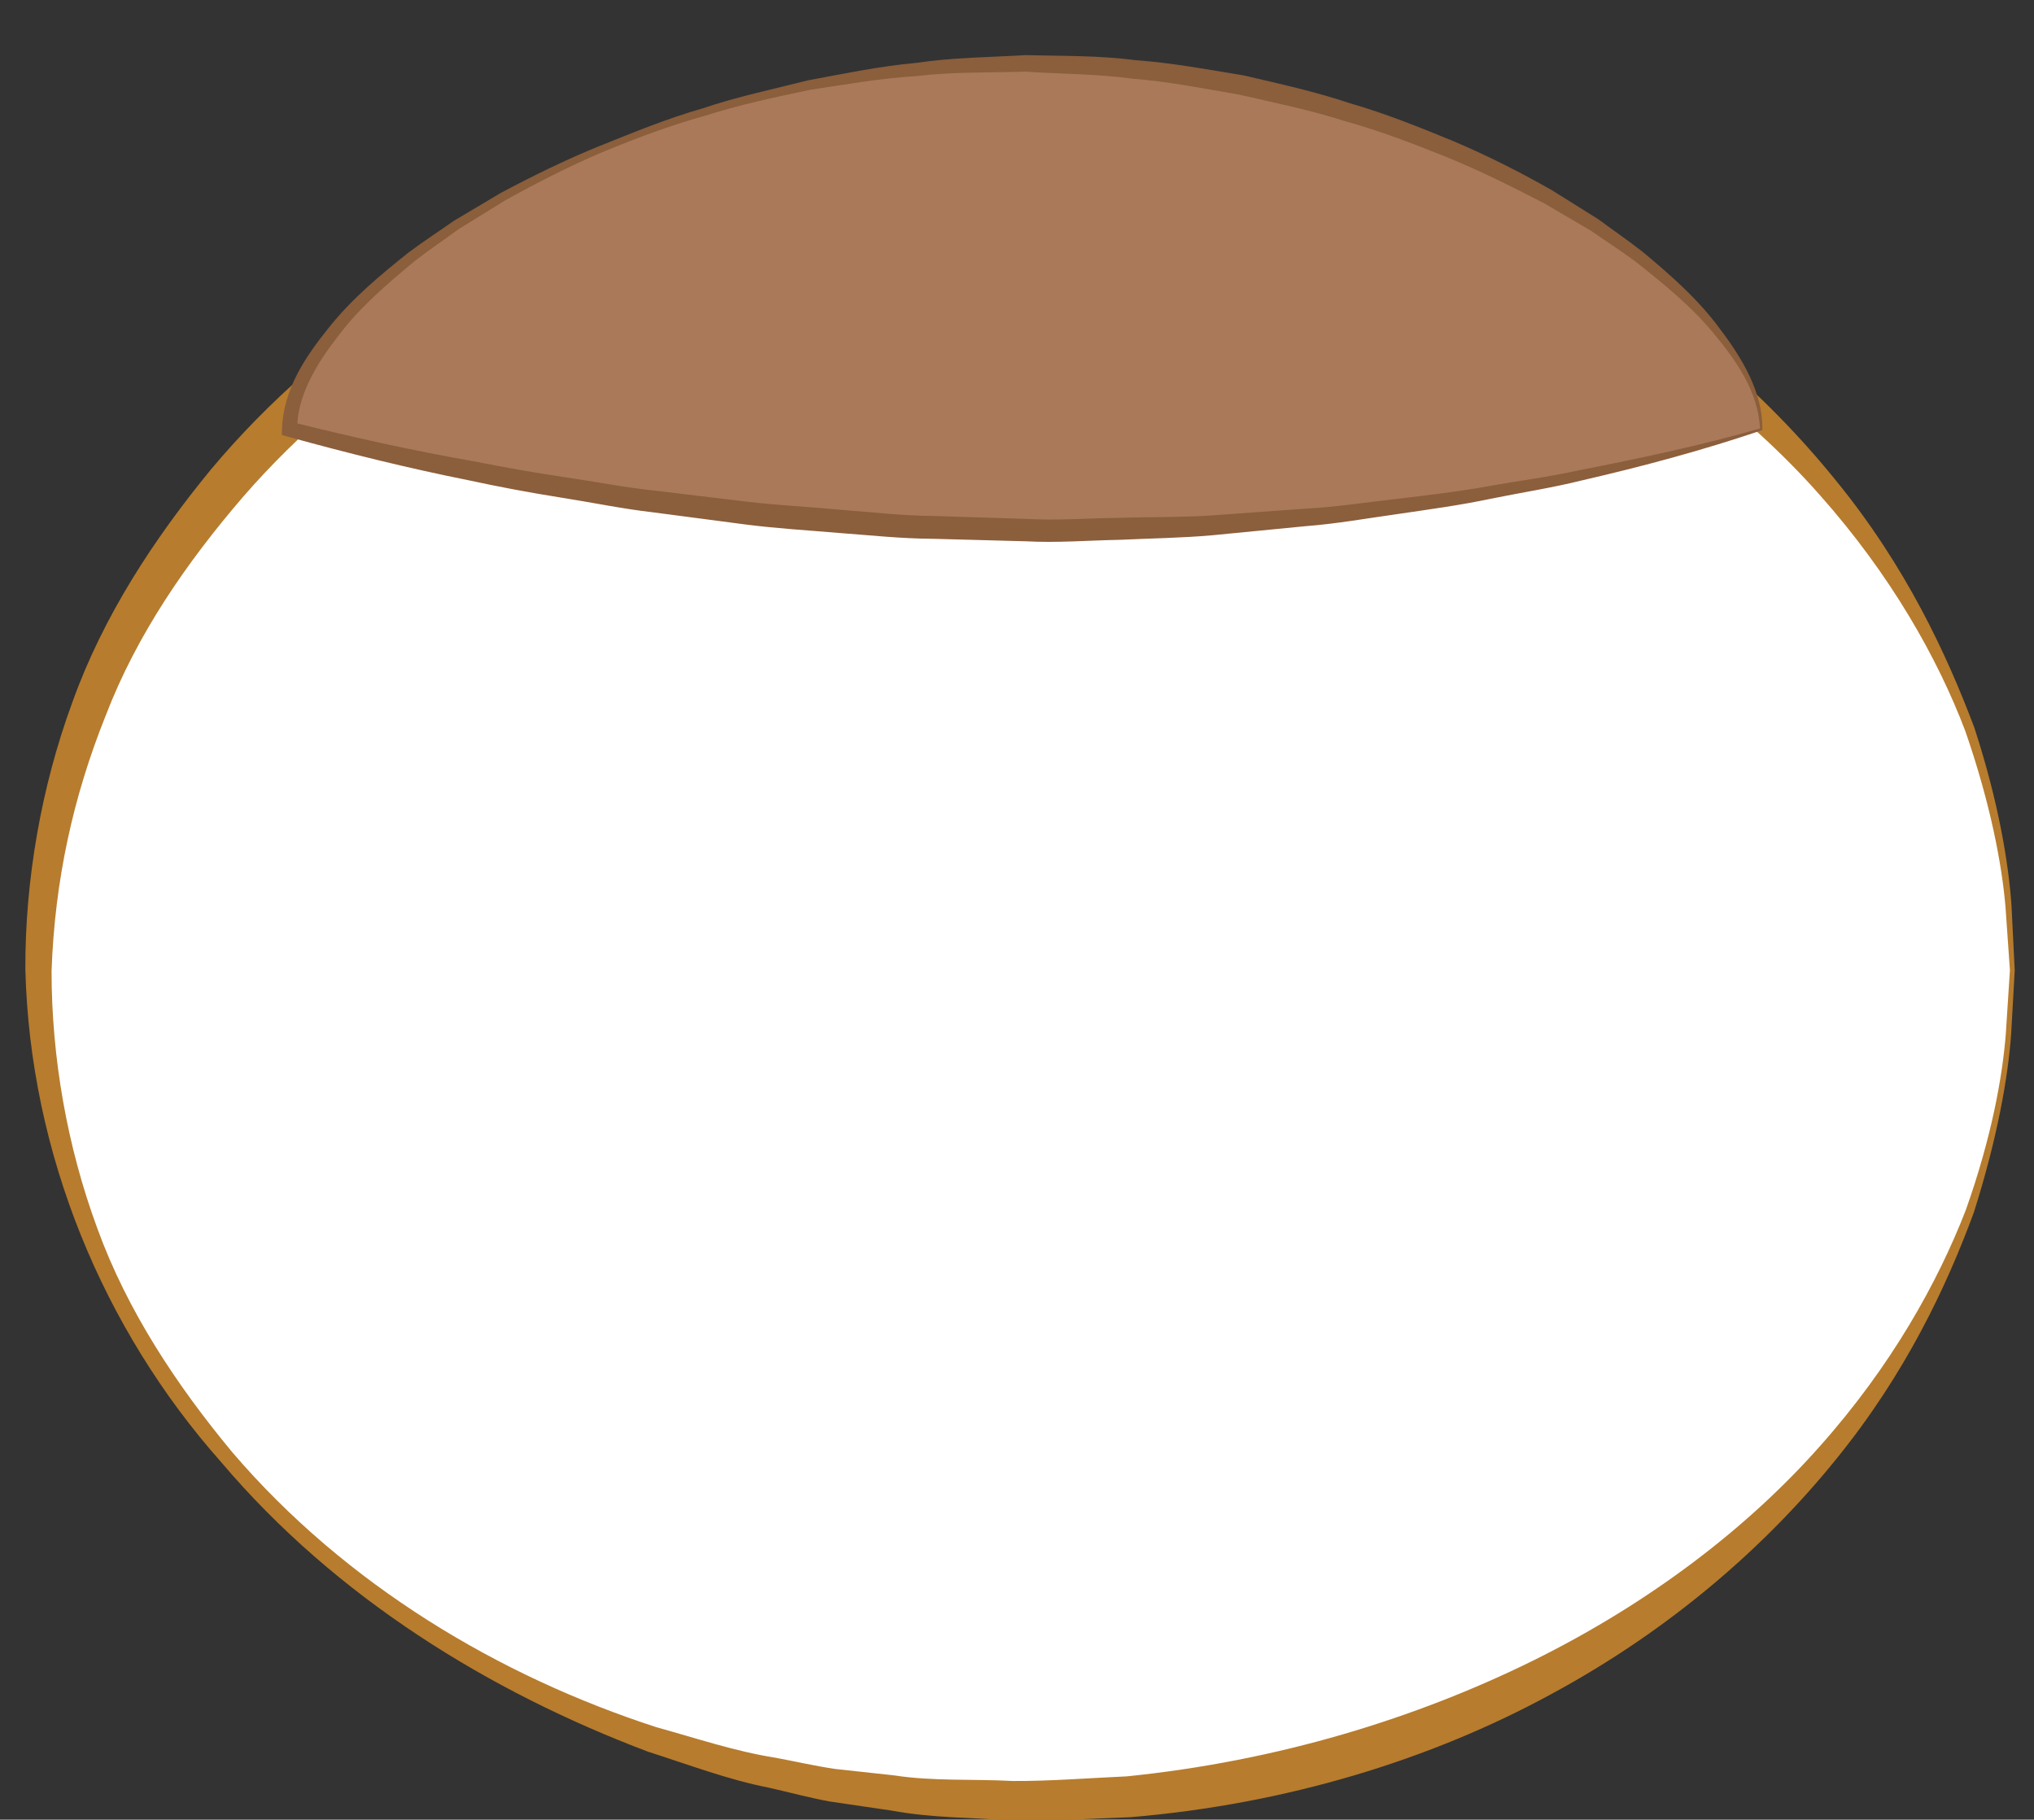 <?xml version="1.0" encoding="utf-8"?>
<!-- Generator: Adobe Illustrator 16.0.0, SVG Export Plug-In . SVG Version: 6.00 Build 0)  -->
<!DOCTYPE svg PUBLIC "-//W3C//DTD SVG 1.1//EN" "http://www.w3.org/Graphics/SVG/1.1/DTD/svg11.dtd">
<svg version="1.1" id="Layer_1" xmlns="http://www.w3.org/2000/svg" xmlns:xlink="http://www.w3.org/1999/xlink" x="0px" y="0px"
	 width="46.125px" height="41.265px" viewBox="0 0 46.125 41.265" enable-background="new 0 0 46.125 41.265" xml:space="preserve">
<rect x="0" y="0" width="46.125" height="41.265" fill="#333333" stroke="none"/>
<g>
	<g>
		<ellipse fill="#FFFFFF" cx="23.253" cy="22.005" rx="22.38" ry="18.846"/>
		<g>
			<path fill="#B77C2D" d="M45.688,22.007c0,0-0.028,0.507-0.082,1.456c-0.068,0.945-0.307,2.34-0.847,4.038
				c-0.615,1.668-1.549,3.66-3.133,5.604c-1.569,1.941-3.734,3.851-6.462,5.32c-2.718,1.481-5.995,2.489-9.53,2.784
				c-0.891,0.03-1.769,0.095-2.704,0.077c-0.896-0.073-1.786-0.055-2.72-0.228c-0.462-0.067-0.927-0.136-1.395-0.205
				c-0.463-0.085-0.917-0.209-1.379-0.313c-0.93-0.182-1.825-0.524-2.74-0.816c-3.583-1.353-7.07-3.485-9.681-6.567
				c-2.674-3.015-4.333-6.995-4.44-11.17c-0.009-2,0.355-4.132,1.065-6.059c0.699-1.954,1.849-3.704,3.14-5.278
				c2.634-3.147,6.186-5.313,9.829-6.621c3.67-1.267,7.519-1.619,11.01-1.321c3.594,0.321,6.822,1.383,9.555,2.857
				c2.731,1.472,4.892,3.391,6.46,5.333c1.588,1.945,2.512,3.942,3.139,5.606c0.553,1.698,0.778,3.091,0.842,4.04
				C45.663,21.498,45.688,22.007,45.688,22.007z M45.579,22.003c0,0-0.035-0.502-0.101-1.446c-0.081-0.939-0.333-2.314-0.911-3.979
				c-0.625-1.646-1.686-3.538-3.308-5.362c-1.616-1.826-3.831-3.525-6.502-4.847c-2.659-1.326-5.838-2.233-9.188-2.553
				c-3.448-0.291-7.053,0.127-10.593,1.278c-3.5,1.199-6.913,3.232-9.47,6.18c-1.263,1.469-2.401,3.107-3.108,4.951
				c-0.74,1.843-1.156,3.738-1.229,5.797c0.001,1.956,0.35,3.97,1.038,5.835c0.684,1.88,1.805,3.563,3.063,5.079
				c2.58,3.014,6.058,5.079,9.617,6.233c0.906,0.25,1.788,0.549,2.701,0.692c0.453,0.084,0.9,0.188,1.349,0.254
				c0.449,0.049,0.896,0.098,1.341,0.146c0.874,0.136,1.805,0.079,2.69,0.127c0.85,0.005,1.737-0.067,2.585-0.105
				c3.409-0.346,6.54-1.307,9.213-2.625c2.675-1.323,4.884-3.032,6.501-4.859c1.625-1.824,2.677-3.721,3.313-5.363
				c0.591-1.665,0.83-3.036,0.905-3.981C45.547,22.507,45.579,22.003,45.579,22.003z"/>
		</g>
	</g>
	<g>
		<path fill="#AA7959" d="M39.94,9.735c0-3.082-7.471-8.298-16.688-8.298c-9.215,0-16.687,5.216-16.687,8.298
			c0,0,8.067,2.303,17.283,2.303C33.065,12.038,39.94,9.735,39.94,9.735z"/>
		<g>
			<path fill="#8B5E3C" d="M39.912,9.716c-0.045-0.838-0.529-1.522-1.037-2.139c-0.516-0.631-1.157-1.146-1.794-1.652
				c-0.329-0.242-0.673-0.463-1.008-0.695L35.017,4.61c-0.726-0.376-1.457-0.739-2.213-1.049c-0.757-0.302-1.521-0.599-2.309-0.815
				c-0.778-0.252-1.58-0.412-2.375-0.596c-0.804-0.139-1.606-0.299-2.421-0.364c-0.811-0.111-1.628-0.107-2.445-0.161
				c-0.809,0.025-1.649,0.002-2.454,0.099c-0.815,0.048-1.624,0.191-2.435,0.314c-0.802,0.169-1.606,0.34-2.388,0.59
				c-0.791,0.219-1.561,0.511-2.319,0.823c-0.756,0.322-1.486,0.696-2.203,1.093l-1.045,0.646c-0.331,0.241-0.67,0.47-0.993,0.72
				c-0.627,0.52-1.254,1.053-1.741,1.7C7.189,8.237,6.736,8.966,6.738,9.735L6.614,9.57c1.356,0.34,2.73,0.646,4.112,0.888
				c0.689,0.135,1.379,0.261,2.074,0.362s1.384,0.239,2.082,0.31l2.09,0.251c0.696,0.081,1.397,0.113,2.096,0.18
				c0.699,0.054,1.396,0.134,2.098,0.14l2.102,0.066c0.701,0.042,1.392-0.015,2.101-0.024c0.703-0.021,1.411-0.008,2.109-0.054
				l2.094-0.152c0.7-0.035,1.395-0.143,2.092-0.222c0.697-0.085,1.396-0.162,2.086-0.289c0.691-0.124,1.39-0.211,2.075-0.365
				C37.196,10.392,38.567,10.104,39.912,9.716z M39.948,9.759c-1.336,0.452-2.699,0.819-4.074,1.135
				c-0.686,0.171-1.384,0.277-2.075,0.418c-0.691,0.146-1.391,0.24-2.089,0.343c-0.699,0.097-1.395,0.223-2.101,0.277l-2.114,0.206
				c-0.705,0.063-1.407,0.07-2.111,0.104c-0.698,0.012-1.414,0.072-2.121,0.033l-2.121-0.057c-0.708-0.003-1.411-0.08-2.116-0.132
				c-0.704-0.06-1.41-0.101-2.111-0.191l-2.101-0.276c-0.702-0.08-1.395-0.226-2.092-0.335c-0.698-0.111-1.392-0.24-2.082-0.39
				C9.254,10.617,7.885,10.278,6.52,9.9L6.391,9.864l0.004-0.129c0.029-0.917,0.542-1.658,1.059-2.301
				c0.523-0.66,1.168-1.195,1.816-1.712c0.333-0.248,0.681-0.475,1.02-0.713l1.068-0.635c0.731-0.389,1.474-0.753,2.24-1.064
				c0.766-0.307,1.533-0.623,2.328-0.85c0.784-0.267,1.594-0.434,2.396-0.638c0.813-0.15,1.624-0.321,2.454-0.396
				c0.831-0.124,1.642-0.125,2.478-0.176c0.829,0.022,1.663,0.005,2.487,0.114c0.83,0.059,1.647,0.212,2.467,0.347
				c0.809,0.189,1.622,0.368,2.41,0.632c0.798,0.23,1.571,0.541,2.338,0.857c0.766,0.324,1.507,0.699,2.23,1.109l1.057,0.662
				c0.335,0.247,0.678,0.482,1.005,0.738c0.639,0.531,1.27,1.084,1.763,1.76c0.489,0.646,0.965,1.427,0.954,2.263v0.021
				L39.948,9.759z"/>
		</g>
	</g>
</g>
</svg>
